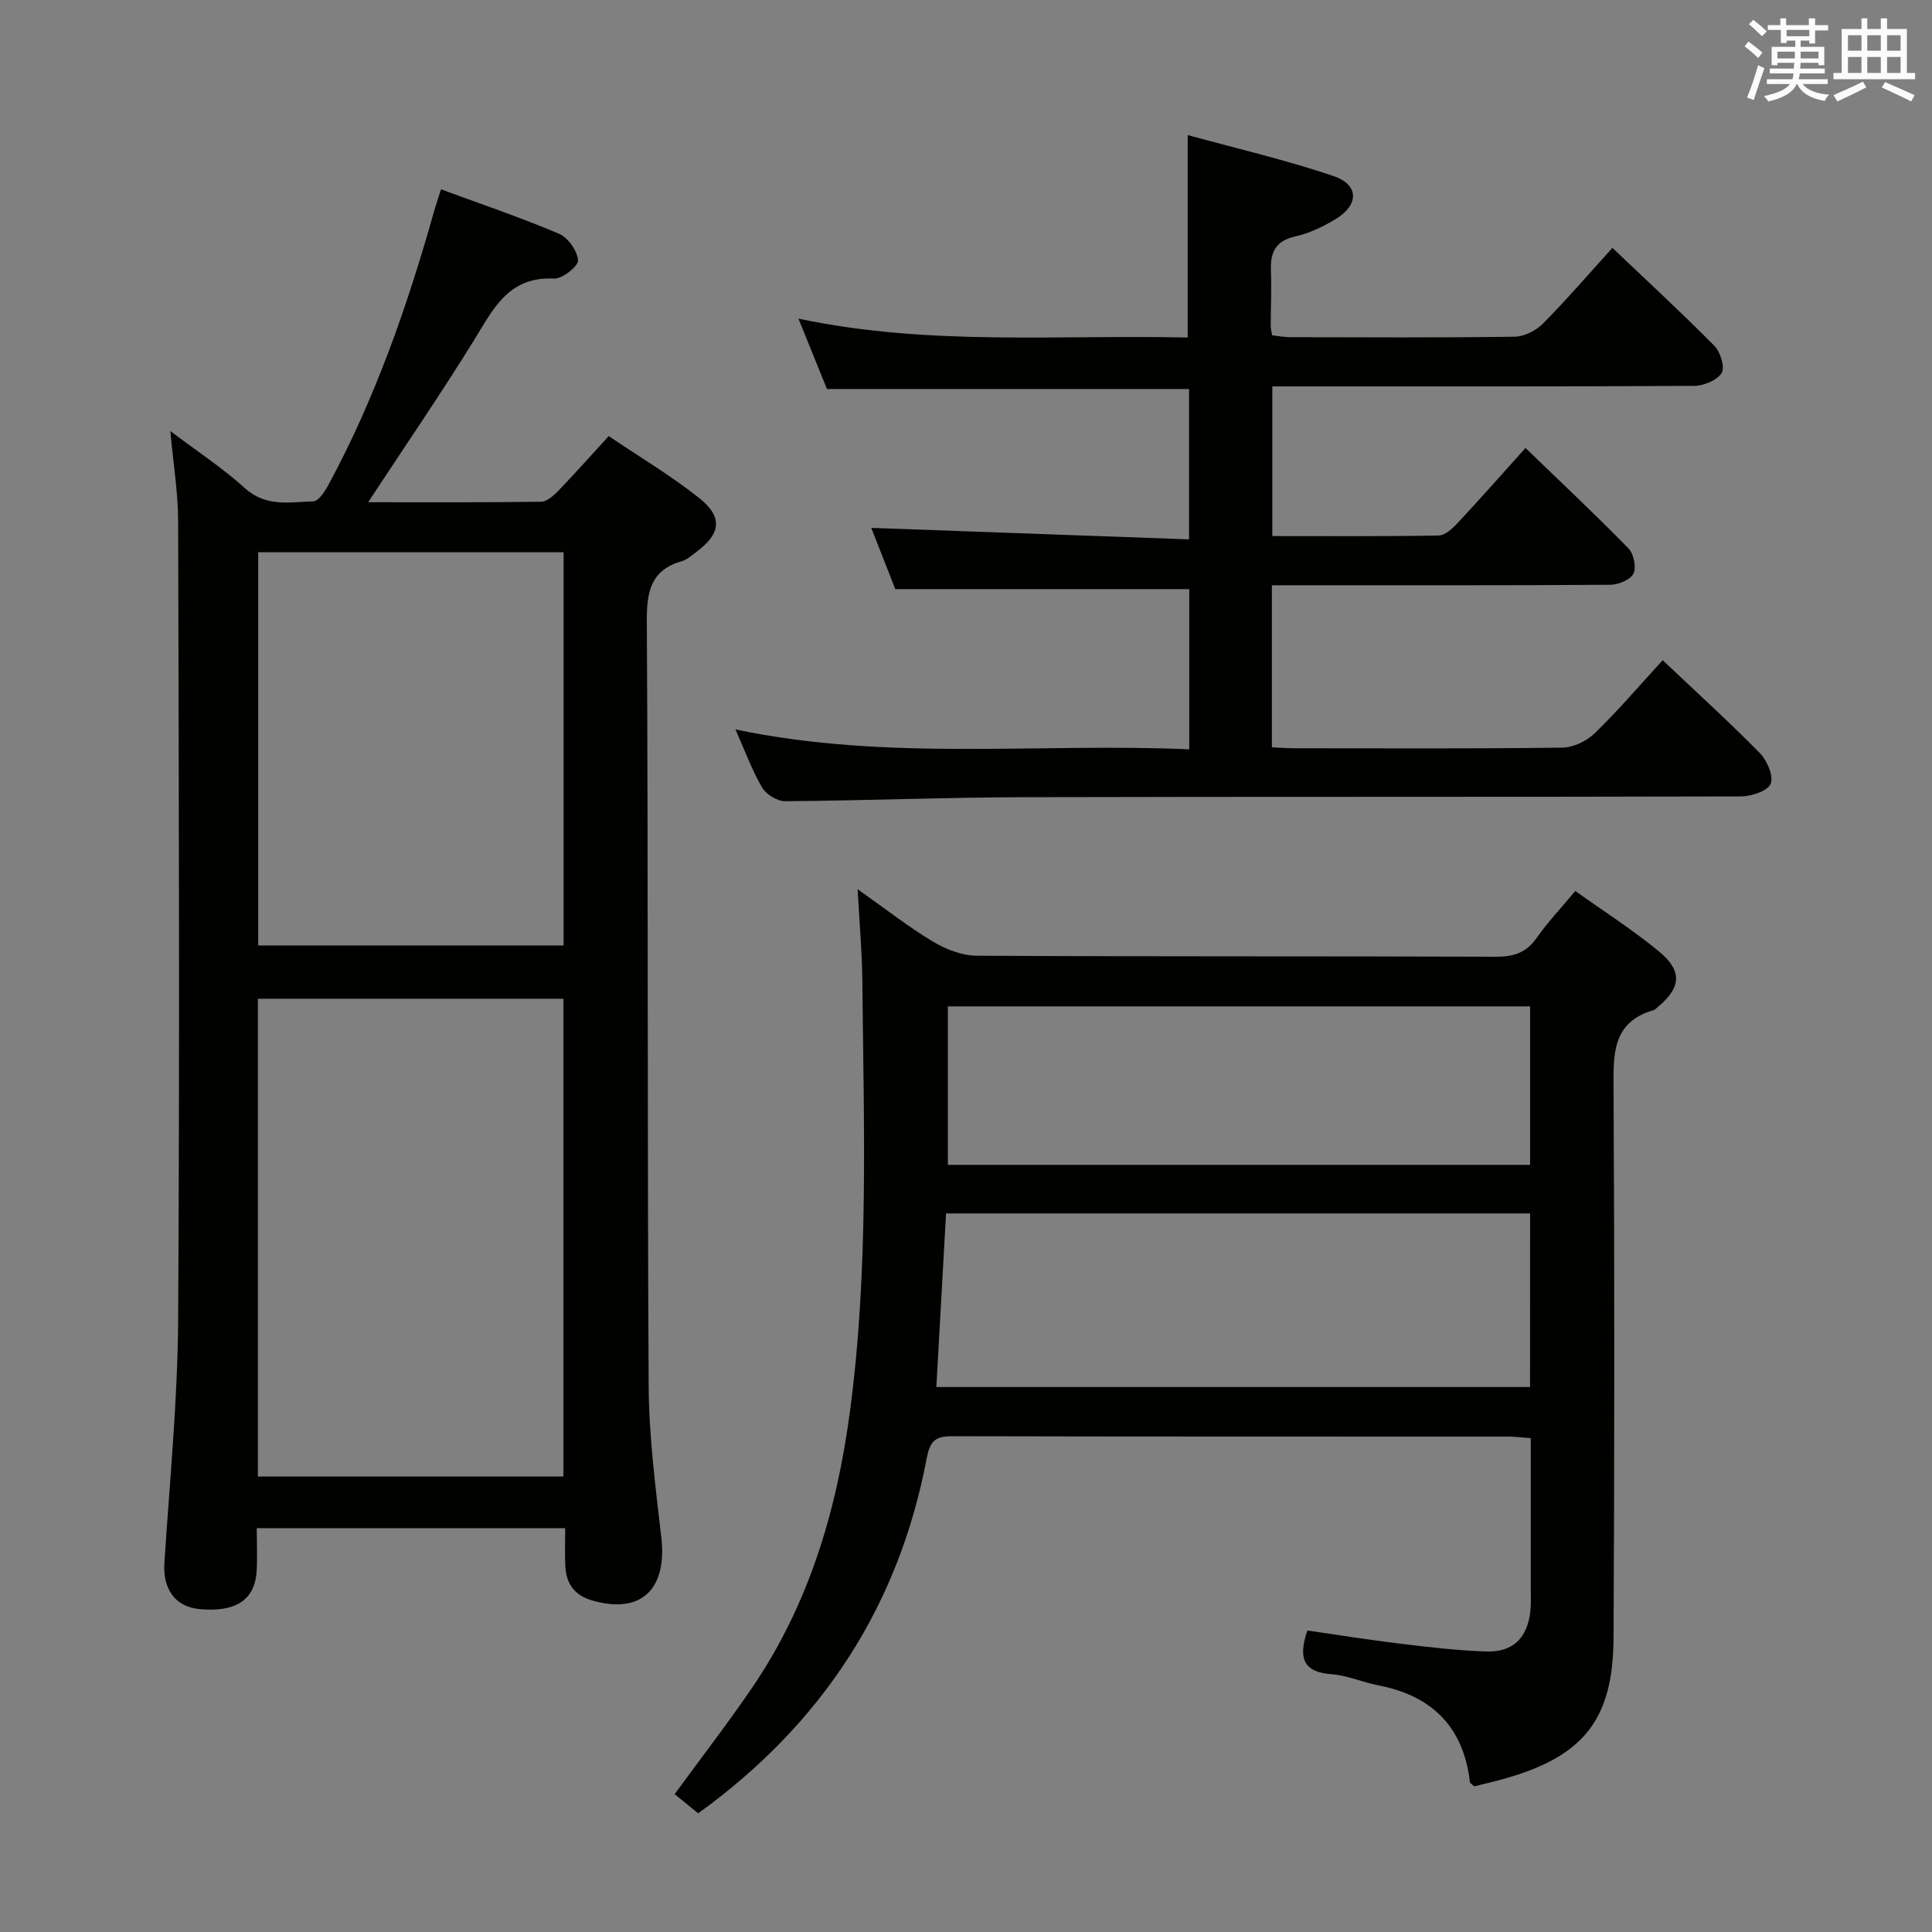 <svg enable-background="new 0 0 400 400" viewBox="0 0 400 400" xmlns="http://www.w3.org/2000/svg"><rect x="0" y="0" width="400" height="400" fill="#808080" stroke="none"/><g fill="#010100"><path d="m126.03 90.29c6.37 4.3 12.8 8.13 18.63 12.74 5.07 4 4.62 7.46-.5 11.25-.94.69-1.86 1.57-2.93 1.88-6.45 1.84-7.35 6.22-7.31 12.41.3 52.82.08 105.65.38 158.47.06 10.43 1.43 20.89 2.62 31.28 1.23 10.76-4.2 15.88-14.14 13.09-3.83-1.07-5.53-3.45-5.73-7.14-.14-2.49-.03-4.99-.03-7.88-21.2 0-42.23 0-63.86 0 0 3.03.15 5.99-.03 8.93-.37 5.98-4.41 8.56-11.94 7.81-4.95-.49-7.5-4.18-7.16-9.53 1.09-16.74 2.74-33.49 2.85-50.25.34-55.15.14-110.31 0-165.47-.01-5.92-1-11.84-1.61-18.63 5.43 4.1 10.77 7.6 15.45 11.83 4.36 3.95 9.3 2.87 14.14 2.72 1.09-.03 2.38-2.02 3.11-3.36 9.69-17.91 16.35-37.01 21.86-56.55.4-1.41.88-2.79 1.48-4.69 8.38 3.09 16.53 5.84 24.42 9.19 1.87.79 3.8 3.54 3.94 5.51.09 1.2-3.26 3.86-4.95 3.78-9.53-.49-12.65 6.41-16.68 12.92-6.89 11.13-14.3 21.93-21.82 33.38 12.02 0 23.91.07 35.8-.1 1.21-.02 2.6-1.26 3.57-2.26 3.43-3.57 6.73-7.28 10.44-11.33zm-72.64 215.41h63.26c0-33.16 0-66.01 0-98.92-21.25 0-42.15 0-63.26 0zm.07-109.95h63.23c0-27.26 0-54.27 0-81.41-21.19 0-42.07 0-63.23 0z"/><path d="m177.56 184.1c5.87 4.14 10.54 7.82 15.6 10.85 2.68 1.6 6.02 2.91 9.08 2.92 35.82.2 71.64.07 107.46.21 3.66.01 6.27-.79 8.43-3.87 2.28-3.25 5.03-6.16 8.02-9.74 5.91 4.22 11.92 8.05 17.36 12.55 4.9 4.05 4.52 7.5-.32 11.51-.26.21-.5.5-.8.59-8.71 2.54-8.36 9.26-8.32 16.52.21 37.82.19 75.64 0 113.46-.09 16.89-6.18 24.46-22.34 29.09-2.2.63-4.43 1.13-6.49 1.66-.46-.43-.88-.63-.91-.88-1.32-11.42-7.82-17.88-18.97-20.04-3.25-.63-6.41-2.06-9.67-2.3-5.8-.42-6.99-3.28-5.01-9.05 6.22.89 12.67 1.94 19.15 2.72 5.93.72 11.89 1.42 17.85 1.62 5.58.19 8.56-2.79 9.17-8.38.16-1.48.08-3 .08-4.49.01-10.31 0-20.62 0-31.29-1.79-.13-3.25-.33-4.7-.33-38.32-.02-76.64.02-114.96-.08-3.42-.01-4.68.77-5.39 4.5-5.8 30.66-21.63 55.01-47.33 73.58-1.63-1.33-3.23-2.64-4.87-3.97 5.46-7.47 10.92-14.55 15.96-21.92 11.79-17.25 17.58-36.67 20.32-57.21 3.96-29.67 2.86-59.46 2.58-89.24-.05-5.91-.59-11.81-.98-18.99zm139.23 67.13c-40.36 0-80.29 0-120.92 0-.67 11.99-1.34 23.94-2.01 35.94h122.92c.01-12.07.01-23.71.01-35.94zm0-42.87c-40.46 0-80.5 0-120.54 0v32.81h120.54c0-11.05 0-21.7 0-32.81z"/><path d="m152.27 151.02c31.71 6.65 62.73 2.74 93.95 4.12 0-11.42 0-22.33 0-33.17-20.18 0-40.21 0-60.86 0-1.57-4.02-3.44-8.77-4.97-12.68 21.67.79 43.51 1.58 65.79 2.38 0-10.98 0-21.03 0-31.13-24.84 0-49.57 0-74.97 0-1.71-4.22-3.66-9.03-5.9-14.57 27.16 5.73 53.8 3.29 80.59 3.91 0-13.84 0-27.34 0-41.92 9.95 2.74 20.22 5.12 30.16 8.48 5.4 1.83 5.34 6.05.31 9.02-2.54 1.51-5.34 2.86-8.2 3.49-4.15.92-5.18 3.36-5.04 7.13.15 3.83-.03 7.66-.04 11.5 0 .49.15.97.29 1.84 1.21.13 2.47.39 3.74.39 15.5.03 31 .12 46.5-.1 1.99-.03 4.4-1.27 5.84-2.72 4.88-4.93 9.42-10.21 14.37-15.67 7.3 6.94 14.38 13.46 21.13 20.3 1.25 1.26 2.21 4.47 1.48 5.62-.97 1.52-3.73 2.64-5.73 2.65-27.15.16-54.31.11-81.48.11-1.82 0-3.63 0-5.81 0v30.99c11.53 0 22.98.09 34.42-.12 1.34-.02 2.88-1.44 3.94-2.58 4.64-4.97 9.13-10.06 14.06-15.54 7.32 7.07 14.46 13.78 21.3 20.77 1.1 1.12 1.69 3.9 1.06 5.22-.61 1.27-3.09 2.31-4.76 2.33-21.5.15-43 .1-64.5.1-1.78 0-3.57 0-5.61 0v33.55c1.5.07 3.09.2 4.67.2 18.5.01 37 .11 55.49-.13 2.28-.03 5.04-1.38 6.71-3 4.87-4.74 9.29-9.92 14.04-15.1 6.93 6.56 13.71 12.71 20.11 19.22 1.5 1.53 2.89 4.74 2.25 6.36-.58 1.48-3.97 2.61-6.12 2.62-49.5.14-98.99.03-148.49.16-16.48.04-32.95.71-49.43.83-1.63.01-3.94-1.4-4.78-2.83-2.07-3.55-3.49-7.48-5.51-12.03z"/></g><path d="m361.2 9.6.8-1c.9.7 1.9 1.4 2.9 2.3l-.9 1.1c-1-1-2-1.8-2.8-2.4zm.5 10.6c.9-2.1 1.6-4.3 2.3-6.7.4.2.8.4 1.3.6-.7 2.1-1.5 4.3-2.2 6.6zm.4-15.2.9-.9c1 .8 2 1.6 2.8 2.4l-1 1c-.9-.9-1.8-1.7-2.7-2.5zm12.5-1.2h1.2v1.4h2.7v1.1h-2.7v2.7h-1.2v-.6h-1.8v1.3h4.9v3.8h-1.2v-.5h-3.7c0 .4-.1.9-.1 1.2h5.1v1h-5.2c0 .5-.1.9-.2 1.2h6v1h-5.2c1.1 1.3 2.9 2 5.5 2.2-.4.4-.7.8-.9 1.3-2.9-.5-4.8-1.6-5.7-3.5h-.1c-.8 1.7-2.7 2.9-5.9 3.6-.2-.4-.6-.8-.9-1.1 2.8-.6 4.6-1.4 5.4-2.5h-4.8v-1h5.3c.1-.3.2-.7.2-1.2h-4.9v-1h5c0-.4 0-.8.1-1.2h-3.5v.5h-1.2v-3.8h4.9v-1.3h-1.8v.5h-1.2v-2.7h-2.7v-1h2.6v-1.4h1.2v1.4h4.7v-1.4zm-6.6 8.3h3.6c0-.4 0-.9 0-1.4h-3.6zm1.9-4.6h4.7v-1.3h-4.7zm6.6 3.2h-3.7v1.4h3.7z" fill="#fbfafc"/><path d="m385.3 3.8h1.3v2.2h2.8v-2.2h1.3v2.2h4.1v9.1h1.7v1.3h-16.9v-1.3h1.7v-9.1h4.1v-2.2zm.4 13.1.7 1.2c-1.8.9-3.8 1.9-6 2.9-.2-.4-.5-.8-.8-1.3 2.3-1 4.3-1.9 6.1-2.8zm-3.1-6.4h2.8v-3.2h-2.8zm0 4.6h2.8v-3.3h-2.8zm4-4.6h2.8v-3.2h-2.8zm0 4.6h2.8v-3.3h-2.8zm3.7 1.9c2.1.9 4.1 1.8 6.1 2.7l-.7 1.3c-2.2-1.1-4.2-2-6.1-2.9zm3.2-9.7h-2.8v3.2h2.8zm-2.8 7.8h2.8v-3.3h-2.8z" fill="#fbfafc"/></svg>